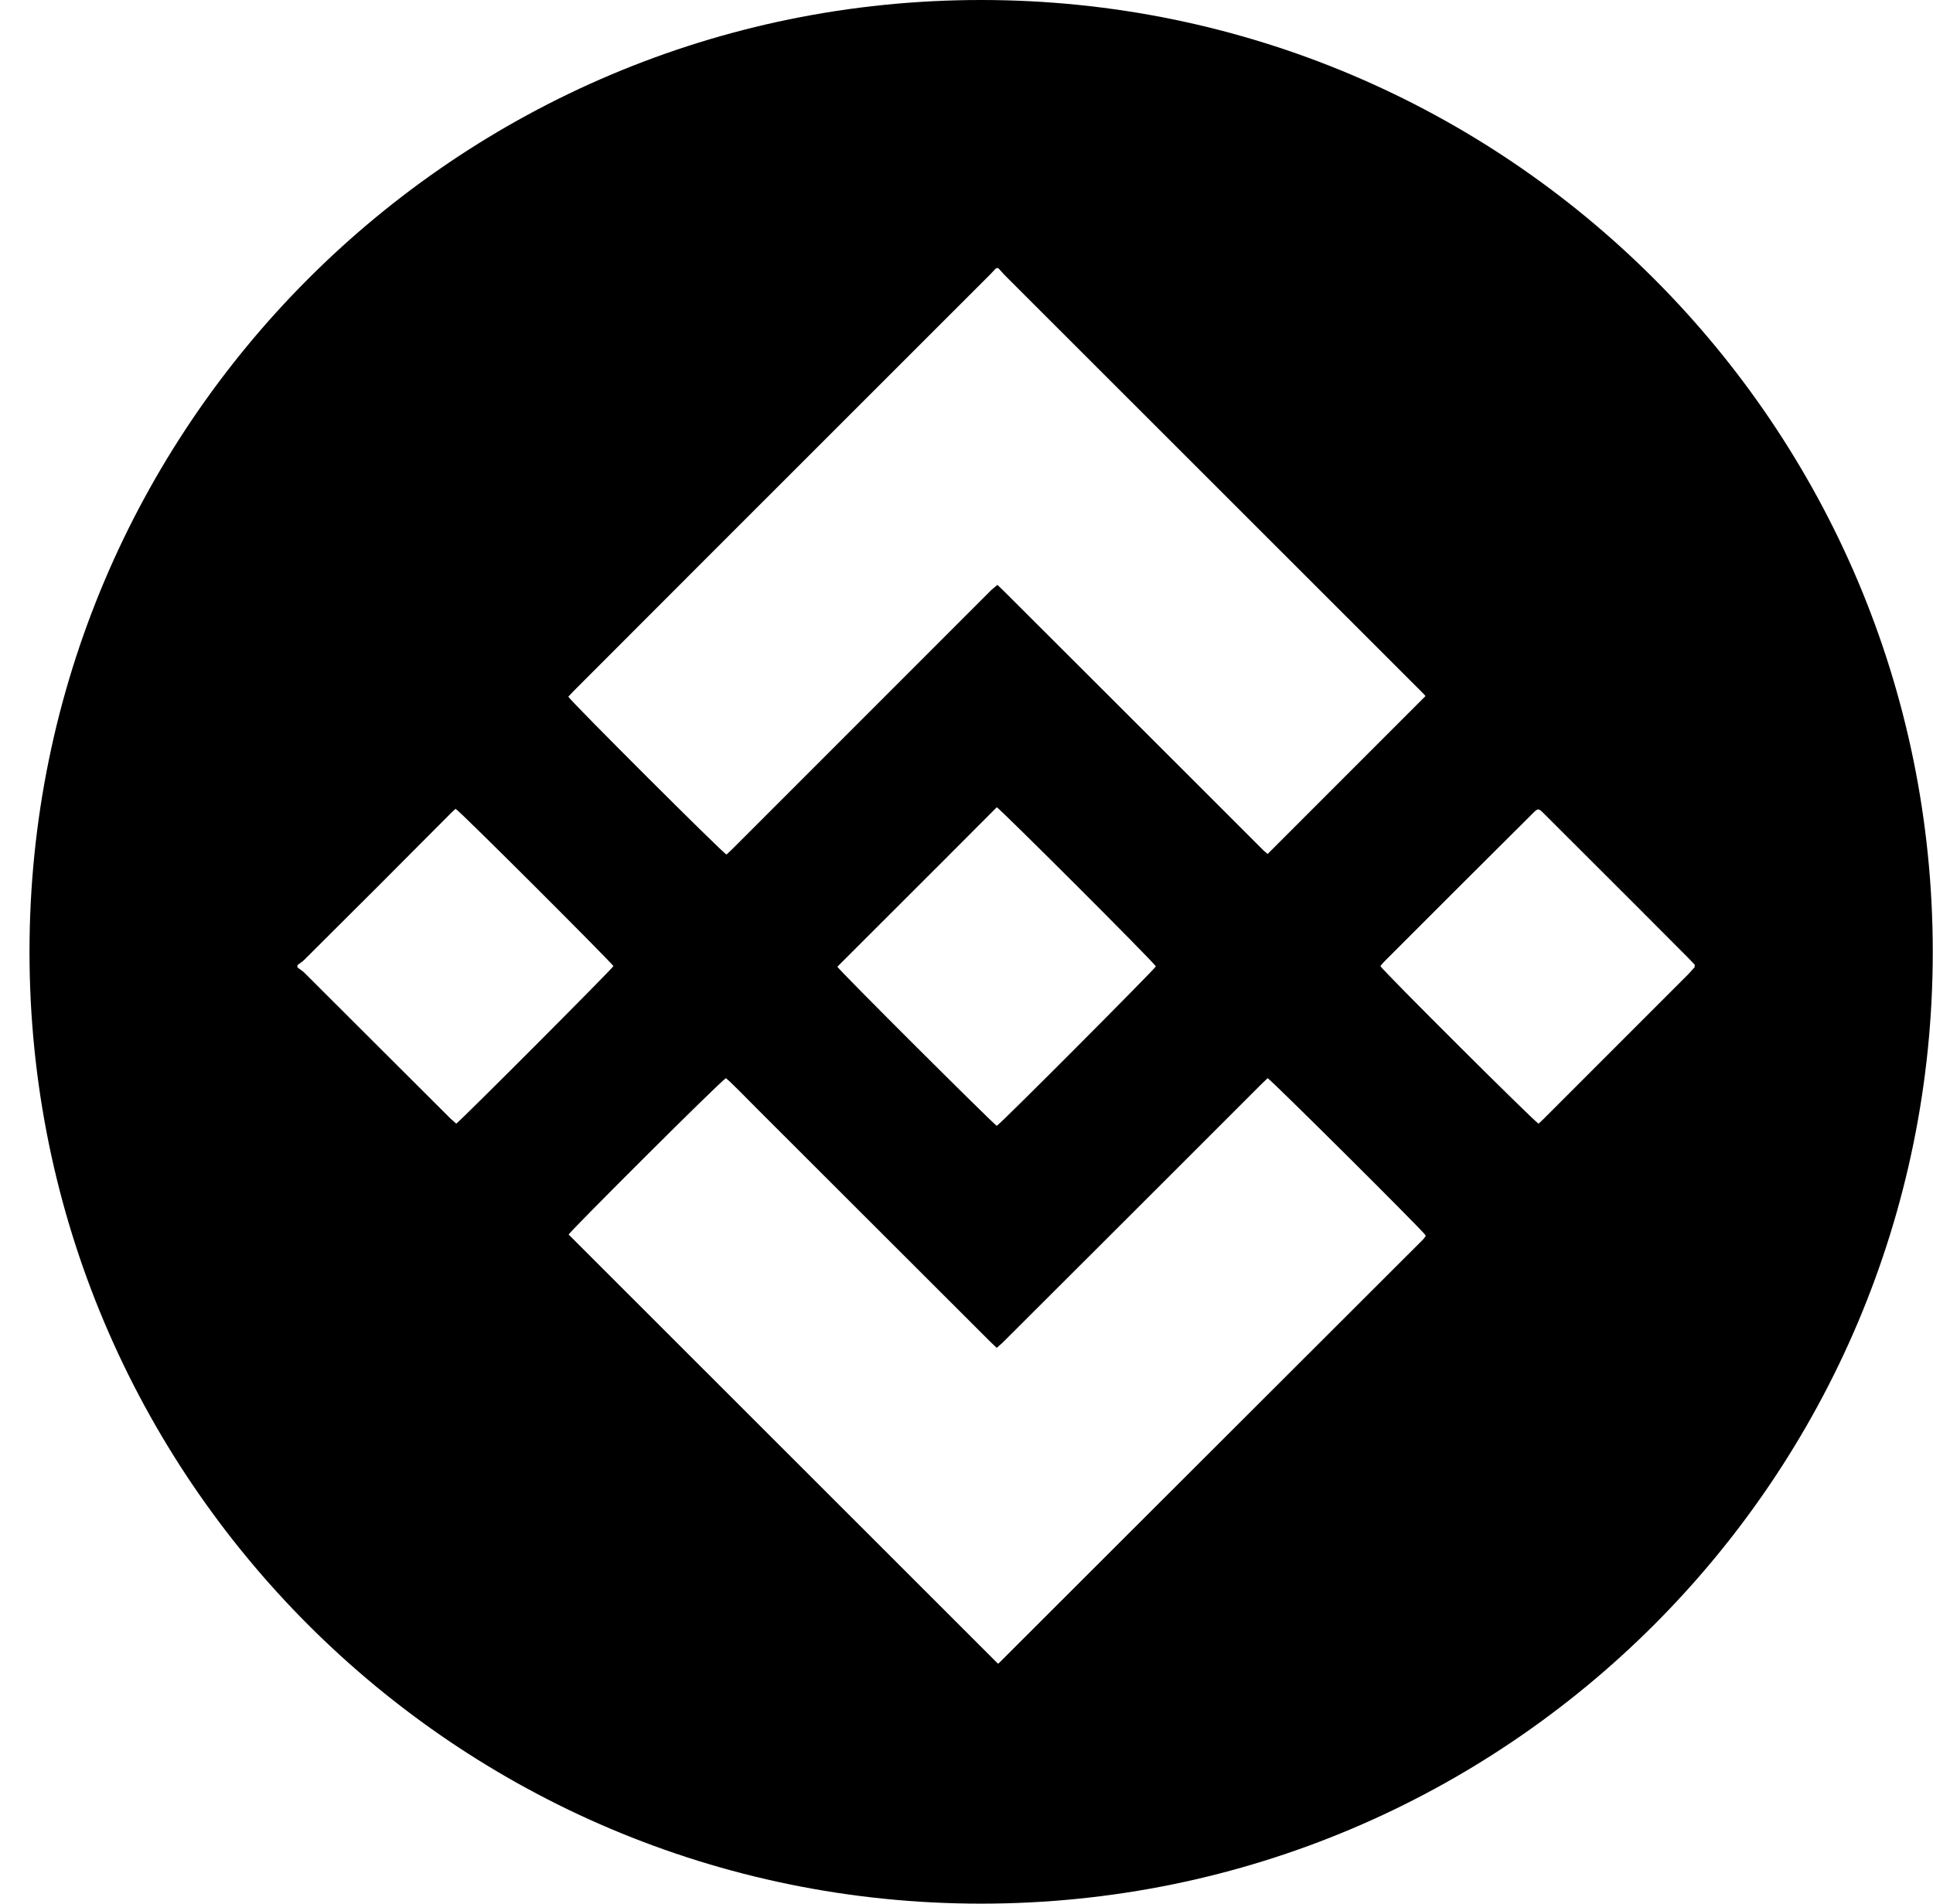 <svg width="65" height="64" viewBox="0 0 65 64" fill="none" xmlns="http://www.w3.org/2000/svg">
<g clip-path="url(#clip0)">
<path fill-rule="evenodd" clip-rule="evenodd" d="M32.992 64C50.665 64 64.992 49.673 64.992 32C64.992 14.327 50.665 0 32.992 0C15.319 0 0.992 14.327 0.992 32C0.992 49.673 15.319 64 32.992 64ZM10.098 32.376C10.065 32.399 10.032 32.422 10.001 32.448V32.521C10.033 32.549 10.069 32.574 10.104 32.599C10.15 32.632 10.196 32.664 10.231 32.699C11.053 33.521 11.875 34.341 12.697 35.16C13.519 35.979 14.341 36.798 15.163 37.62C15.226 37.673 15.289 37.725 15.341 37.778C15.55 37.62 20.555 32.605 20.628 32.48C20.534 32.333 15.477 27.276 15.32 27.192C15.257 27.244 15.205 27.297 15.142 27.359C13.509 29.003 11.875 30.637 10.231 32.27C10.189 32.312 10.143 32.344 10.098 32.376L10.098 32.376ZM56.982 32.521C56.945 32.558 56.911 32.597 56.877 32.637C56.843 32.676 56.809 32.715 56.772 32.752L51.904 37.62C51.877 37.647 51.849 37.673 51.82 37.699C51.791 37.725 51.762 37.751 51.736 37.778C51.589 37.704 46.543 32.678 46.417 32.48C46.459 32.427 46.501 32.375 46.553 32.322L46.554 32.322C48.208 30.668 49.873 29.003 51.537 27.349L51.579 27.307C51.715 27.181 51.736 27.181 51.872 27.307L51.966 27.401C52.501 27.936 53.035 28.469 53.57 29.002C54.636 30.067 55.701 31.129 56.762 32.197C56.797 32.232 56.833 32.27 56.869 32.309C56.908 32.351 56.949 32.394 56.992 32.438C56.982 32.469 56.982 32.501 56.982 32.521ZM33.675 9.13L33.675 9.13L33.675 9.13C33.641 9.091 33.607 9.052 33.57 9.015H33.497C33.467 9.045 33.436 9.078 33.405 9.112L33.405 9.112C33.371 9.149 33.336 9.187 33.298 9.225C31.741 10.781 30.185 12.336 28.628 13.892C25.515 17.003 22.402 20.114 19.288 23.234C19.257 23.265 19.228 23.297 19.199 23.328L19.199 23.328C19.171 23.36 19.142 23.391 19.11 23.422C19.215 23.601 24.272 28.647 24.429 28.731C24.454 28.706 24.482 28.681 24.51 28.655C24.542 28.626 24.575 28.596 24.607 28.564L29.256 23.915L33.34 19.831C33.403 19.779 33.465 19.726 33.539 19.664C33.577 19.701 33.614 19.737 33.651 19.77L33.651 19.771L33.651 19.771L33.651 19.771C33.685 19.802 33.718 19.832 33.748 19.863C34.889 20.999 36.028 22.137 37.167 23.276C38.306 24.415 39.444 25.553 40.585 26.689L42.48 28.584C42.51 28.614 42.543 28.64 42.571 28.663C42.594 28.681 42.613 28.696 42.627 28.71L47.935 23.401C47.894 23.349 47.831 23.286 47.768 23.224C45.44 20.896 43.109 18.568 40.779 16.24L40.774 16.235C38.441 13.905 36.109 11.575 33.779 9.245C33.743 9.209 33.709 9.17 33.675 9.13ZM26.345 48.724L26.34 48.719L26.335 48.714C23.931 46.312 21.527 43.911 19.121 41.505C19.194 41.369 24.146 36.426 24.408 36.248C24.46 36.29 24.523 36.343 24.576 36.395C24.793 36.605 25.005 36.819 25.215 37.032C25.32 37.138 25.424 37.244 25.529 37.348C26.826 38.64 28.121 39.935 29.416 41.23L29.418 41.232C30.714 42.528 32.01 43.824 33.308 45.117C33.338 45.147 33.371 45.177 33.405 45.209C33.441 45.243 33.479 45.278 33.517 45.316C33.556 45.278 33.594 45.245 33.63 45.214C33.664 45.185 33.697 45.158 33.727 45.127C34.662 44.192 35.598 43.259 36.534 42.326L36.538 42.322C37.475 41.387 38.412 40.453 39.349 39.515L42.449 36.416C42.482 36.383 42.514 36.353 42.546 36.325C42.574 36.298 42.602 36.273 42.627 36.248C42.773 36.332 47.778 41.306 47.935 41.526V41.547V41.568C47.92 41.583 47.907 41.602 47.893 41.62C47.88 41.638 47.867 41.657 47.852 41.672C45.475 44.044 43.098 46.418 40.721 48.792C38.344 51.166 35.968 53.541 33.591 55.912C33.586 55.917 33.58 55.919 33.574 55.922C33.566 55.925 33.559 55.927 33.559 55.933C31.153 53.526 28.749 51.125 26.345 48.724ZM29.948 30.712C29.351 31.307 28.754 31.903 28.157 32.501C28.251 32.658 33.392 37.778 33.518 37.851C33.717 37.715 38.795 32.616 38.868 32.49C38.774 32.322 33.633 27.192 33.518 27.14C32.331 28.333 31.14 29.522 29.948 30.712Z" fill="black"/>
</g>
<defs>
<clipPath id="clip0">
<rect x="0.992" width="64" height="64" fill="white"/>
</clipPath>
</defs>
</svg>
